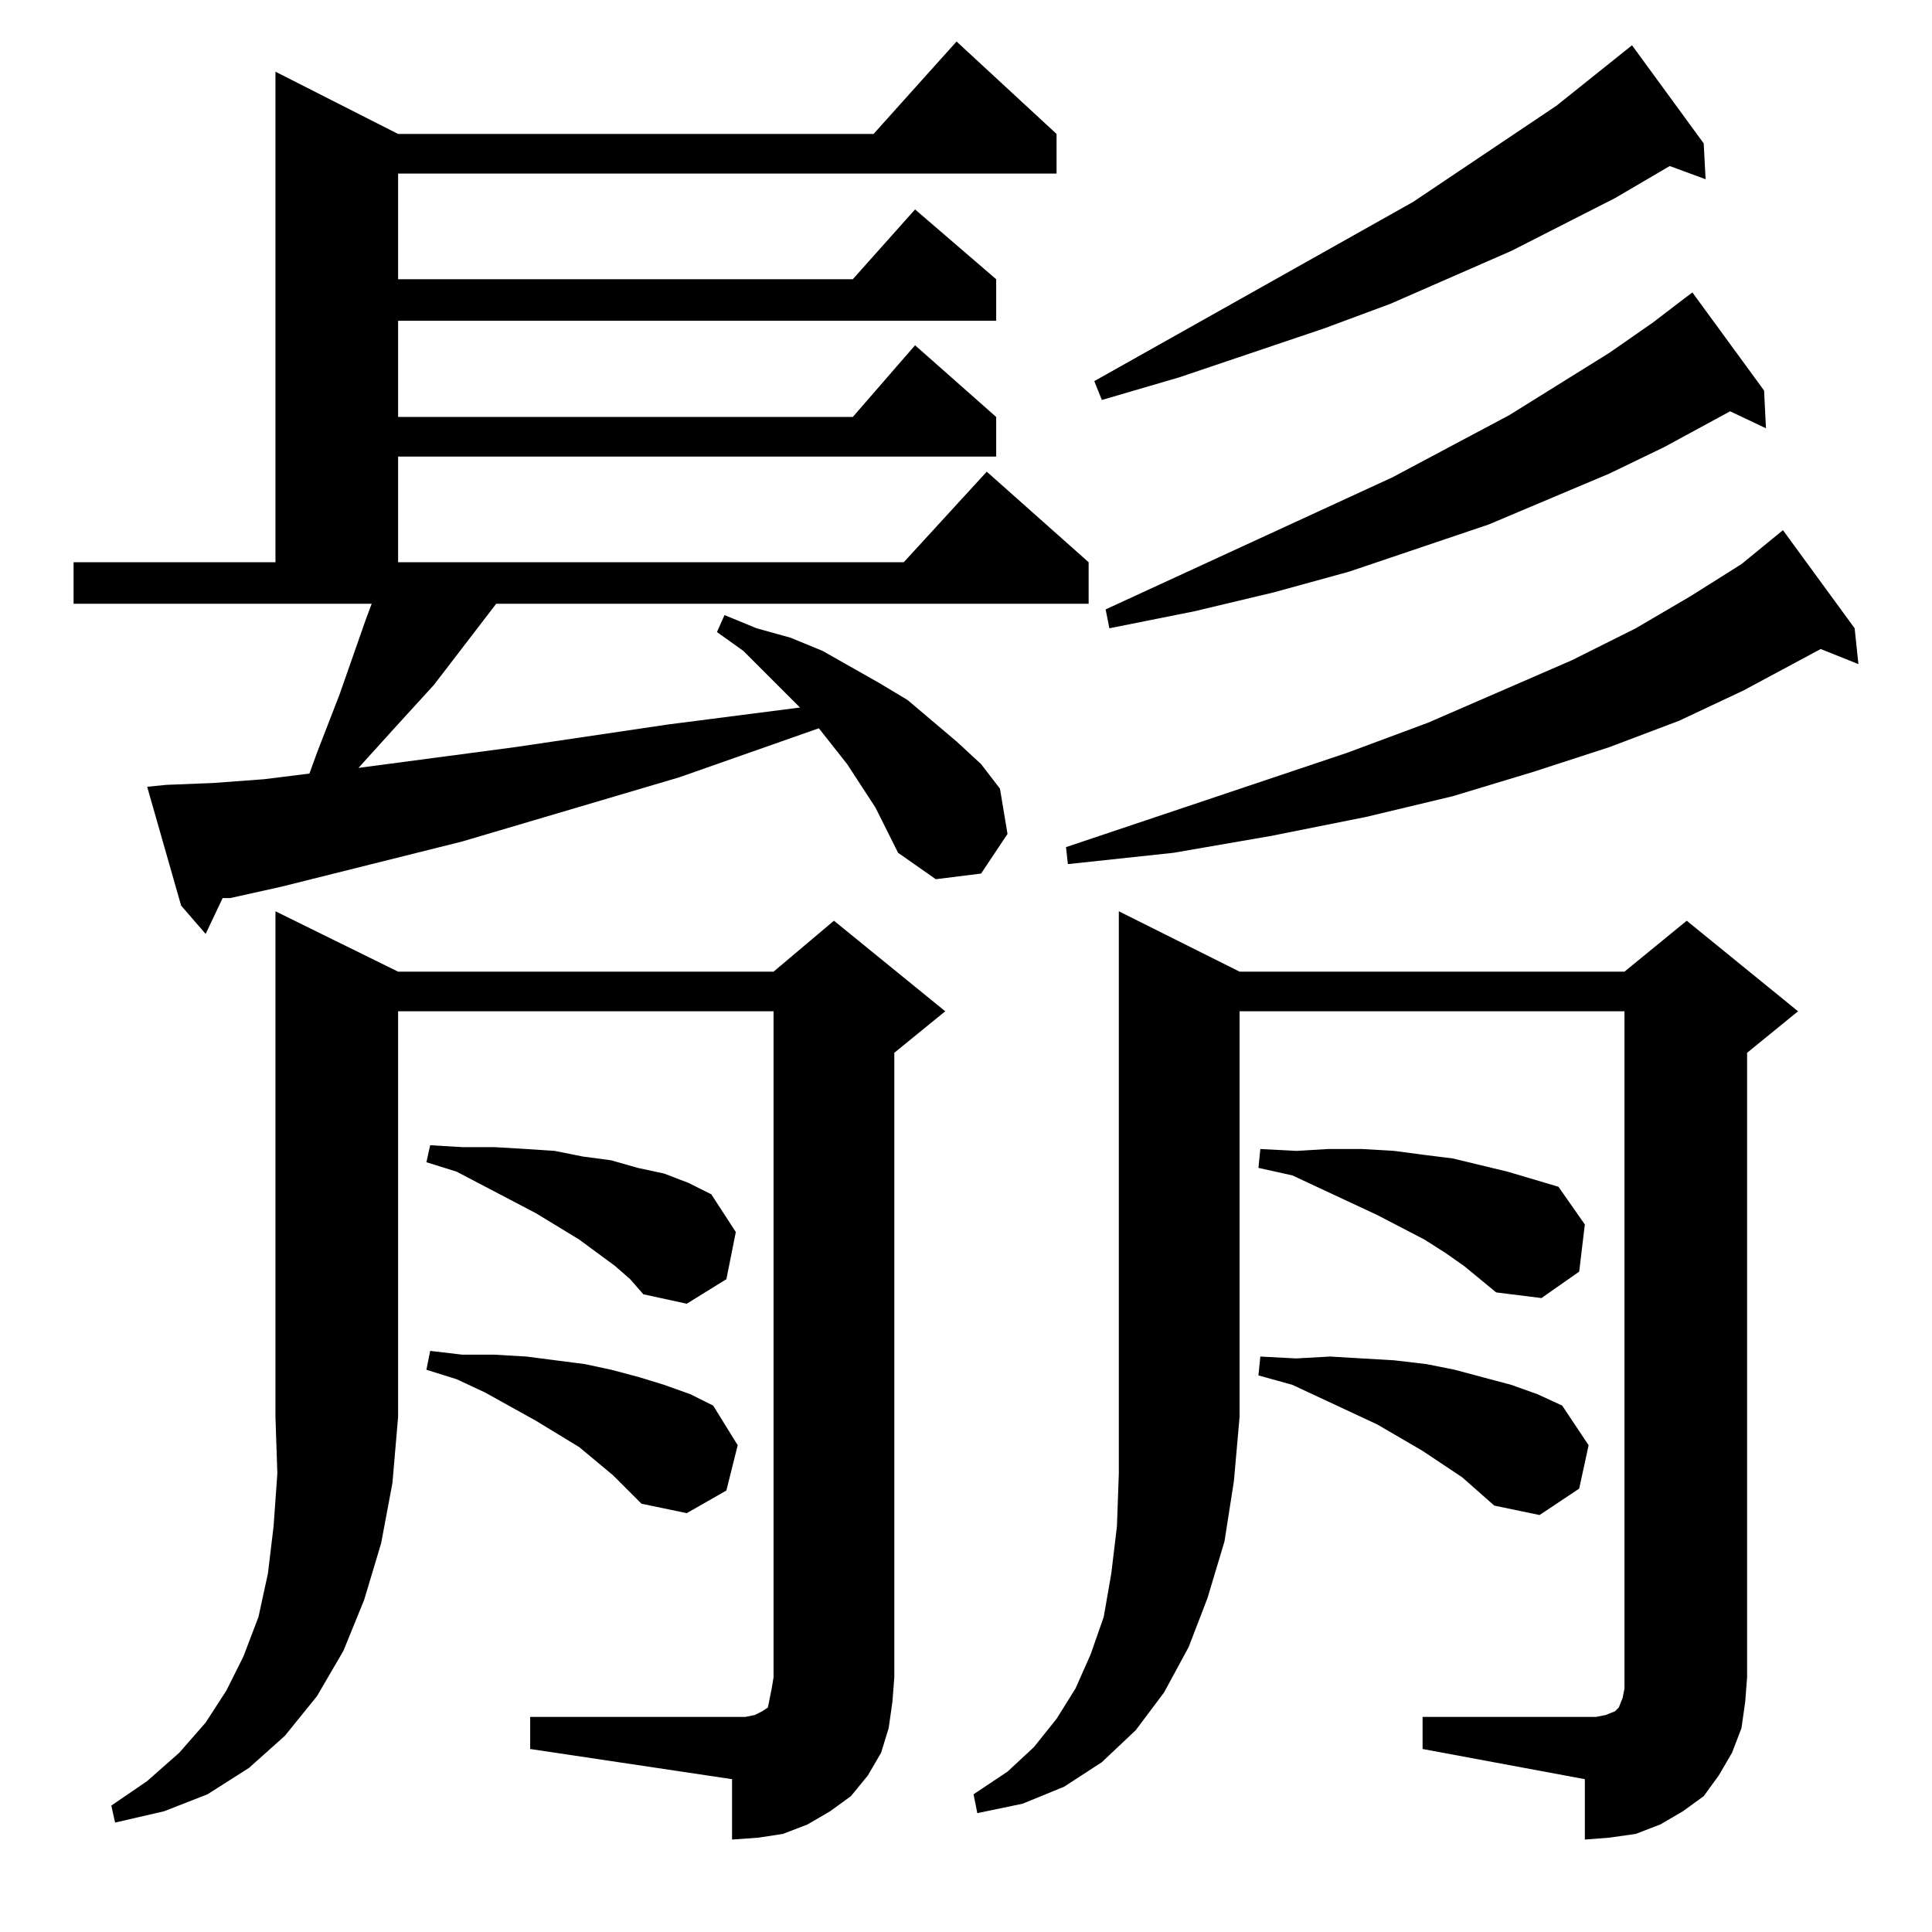 <?xml version="1.0" standalone="no"?>
<!DOCTYPE svg PUBLIC "-//W3C//DTD SVG 1.1//EN" "http://www.w3.org/Graphics/SVG/1.1/DTD/svg11.dtd" >
<svg xmlns="http://www.w3.org/2000/svg" xmlns:xlink="http://www.w3.org/1999/xlink" version="1.1" viewBox="0 -144 1024 1024">
  <g transform="matrix(1 0 0 -1 0 880)">
   <path fill="currentColor"
d="M211 509h199l32 27l59 -48l-27 -22v-331l-1 -13l-2 -14l-4 -13l-7 -12l-9 -11l-11 -8l-12 -7l-13 -5l-13 -2l-14 -1v32l-107 16v17h107h7l5 1l4 2l3 2l1 5l1 5l1 6v353h-199v-215l-3 -35l-6 -32l-9 -30l-11 -27l-14 -24l-17 -21l-19 -17l-22 -14l-23 -9l-26 -6l-2 9
l19 13l17 15l14 16l11 17l9 18l8 21l5 23l3 25l2 28l-1 30v268zM657 509h204l33 27l59 -48l-27 -22v-331l-1 -13l-2 -14l-5 -13l-7 -12l-8 -11l-11 -8l-12 -7l-13 -5l-14 -2l-13 -1v32l-86 16v17h86h6l5 1l5 2l2 2l2 5l1 5v6v353h-204v-215l-3 -34l-5 -32l-9 -30l-10 -26
l-13 -24l-15 -20l-18 -17l-20 -13l-22 -9l-24 -5l-2 10l18 12l14 13l12 15l10 16l8 18l7 20l4 23l3 25l1 28v30v268zM775 241l-21 14l-24 14l-45 21l-18 5l1 10l19 -1l18 1l17 -1l17 -1l17 -2l15 -3l15 -4l15 -4l14 -5l13 -6l14 -21l-5 -23l-21 -14l-24 5zM325 242l-18 15
l-23 14l-27 15l-15 7l-16 5l2 10l17 -2h17l17 -1l31 -4l14 -3l15 -4l13 -4l14 -5l12 -6l13 -21l-6 -24l-21 -12l-24 5zM326 353l-19 14l-23 14l-42 22l-16 5l2 9l17 -1h17l17 -1l15 -1l15 -3l15 -2l14 -4l14 -3l13 -5l12 -6l13 -20l-5 -25l-21 -13l-23 5l-7 8zM776 353
l-10 7l-11 7l-25 13l-45 21l-18 4l1 10l19 -1l17 1h18l17 -1l15 -2l16 -2l29 -7l27 -8l14 -20l-3 -25l-20 -14l-24 3zM464 596l-15 23l-15 19l-74 -26l-115 -34l-96 -24l-27 -6h-4l-9 -19l-13 15l-18 63l10 1l25 1l27 2l24 3l4 11l12 31l14 40l3 8h-158v22h107v260l65 -33
h252l44 49l53 -49v-21h-349v-56h241l33 37l43 -37v-22h-317v-51h241l33 38l43 -38v-21h-317v-56h268l44 48l54 -48v-22h-314l-33 -43l-21 -23l-19 -21l83 11l81 12l70 9l-30 30l-14 10l4 9l17 -7l18 -5l17 -7l30 -17l15 -9l26 -22l13 -12l10 -13l4 -24l-14 -21l-24 -3
l-20 14zM983 691l2 -19l-20 8l-41 -22l-34 -16l-37 -14l-40 -13l-43 -13l-46 -11l-50 -10l-52 -9l-56 -6l-1 9l149 50l43 16l76 33l34 17l29 17l27 17l22 18zM935 817l1 -20l-19 9l-35 -19l-29 -14l-64 -27l-74 -25l-40 -11l-42 -10l-45 -9l-2 10l152 70l62 33l53 33l23 16
l17 13l4 3zM903 948l1 -19l-19 7l-29 -17l-55 -28l-64 -28l-35 -13l-77 -26l-41 -12l-4 10l169 95l76 51l35 28l5 4z" />
  </g>

</svg>
